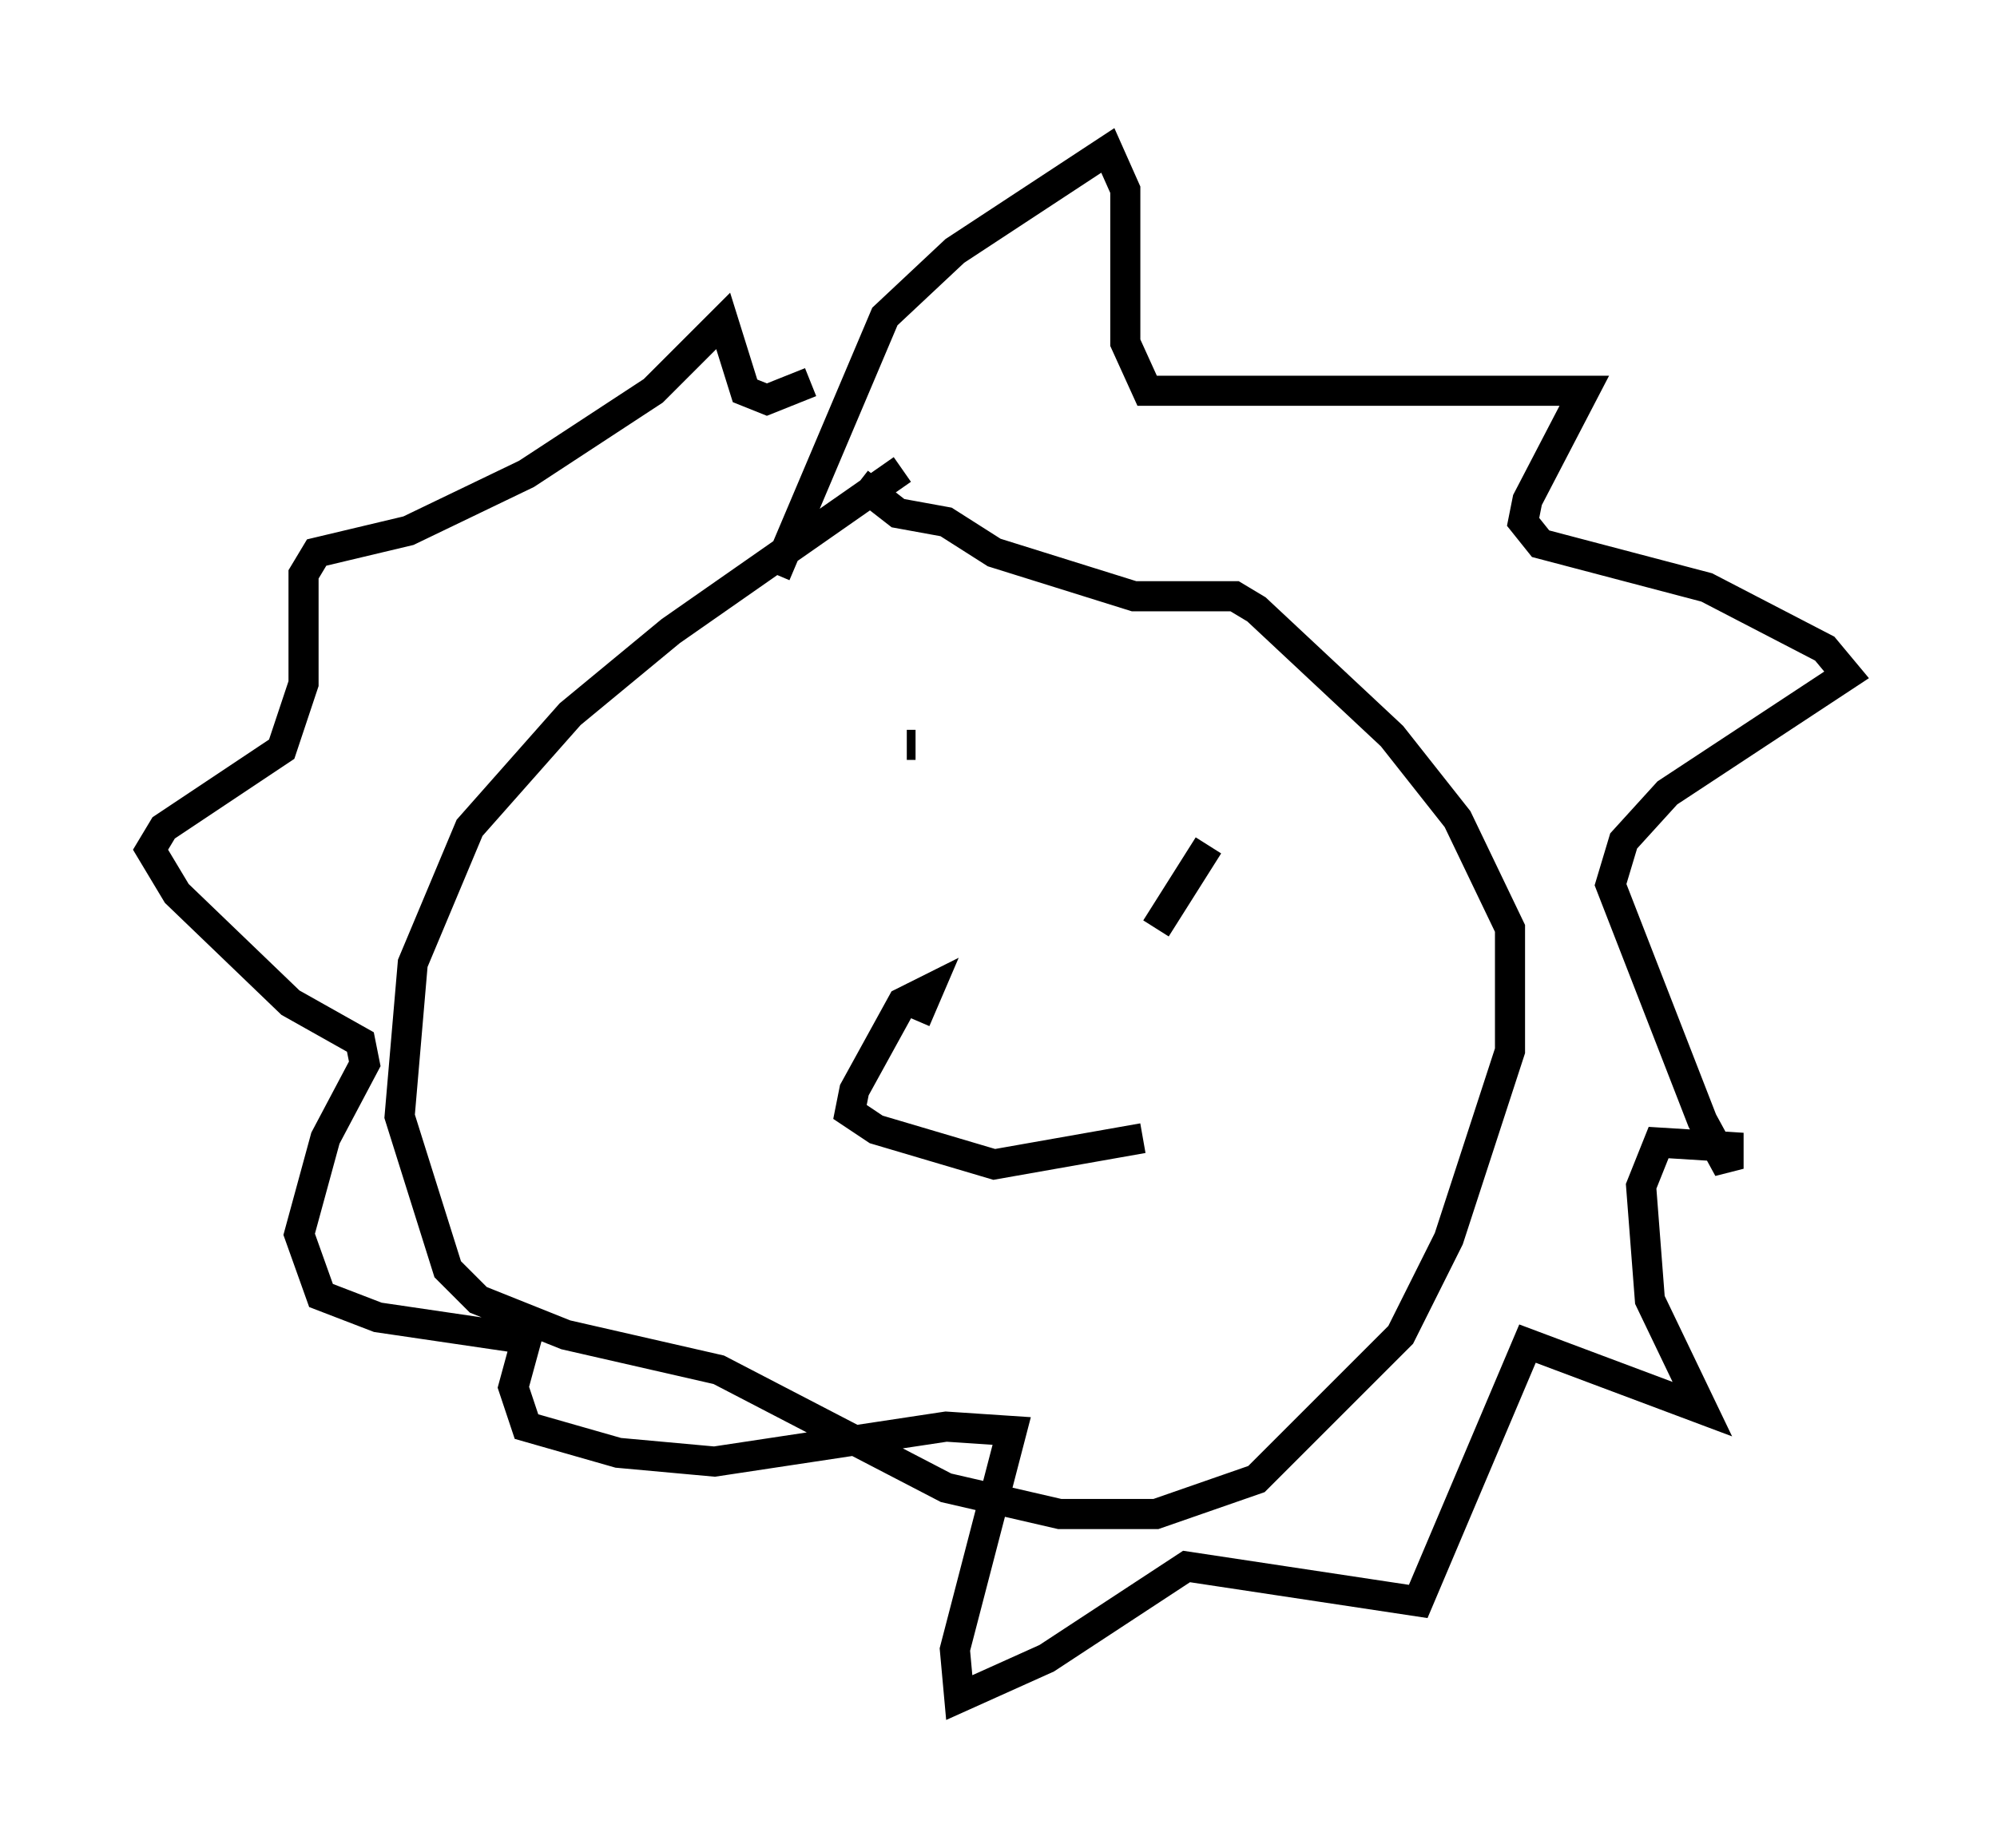 <?xml version="1.0" encoding="utf-8" ?>
<svg baseProfile="full" height="61.419" version="1.1" width="66.357" xmlns="http://www.w3.org/2000/svg" xmlns:ev="http://www.w3.org/2001/xml-events" xmlns:xlink="http://www.w3.org/1999/xlink"><defs /><rect fill="white" height="61.419" width="66.357" x="0" y="0" /><path d="M30.855, 15.458 m-0.872, 0.145 l-7.698, 5.374 -3.341, 2.76 l-3.341, 3.777 -1.888, 4.503 l-0.436, 5.084 1.598, 5.084 l1.017, 1.017 2.905, 1.162 l5.084, 1.162 7.553, 3.922 l3.777, 0.872 3.196, 0.0 l3.341, -1.162 4.793, -4.793 l1.598, -3.196 2.034, -6.246 l0.0, -4.067 -1.743, -3.631 l-2.179, -2.76 -4.503, -4.212 l-0.726, -0.436 -3.341, 0.0 l-4.648, -1.453 -1.598, -1.017 l-1.598, -0.291 -1.307, -1.017 m-2.76, 3.05 l3.631, -8.57 2.324, -2.179 l5.084, -3.341 0.581, 1.307 l0.0, 5.084 0.726, 1.598 l14.525, 0.0 -1.888, 3.631 l-0.145, 0.726 0.581, 0.726 l5.52, 1.453 3.922, 2.034 l0.726, 0.872 -5.955, 3.922 l-1.453, 1.598 -0.436, 1.453 l3.05, 7.844 0.872, 1.598 l0.0, -0.726 -2.324, -0.145 l-0.581, 1.453 0.291, 3.777 l1.743, 3.631 -5.81, -2.179 l-3.631, 8.57 -7.698, -1.162 l-4.648, 3.05 -2.905, 1.307 l-0.145, -1.598 1.888, -7.263 l-2.179, -0.145 -7.698, 1.162 l-3.196, -0.291 -3.05, -0.872 l-0.436, -1.307 0.436, -1.598 l-4.939, -0.726 -1.888, -0.726 l-0.726, -2.034 0.872, -3.196 l1.307, -2.469 -0.145, -0.726 l-2.324, -1.307 -3.777, -3.631 l-0.872, -1.453 0.436, -0.726 l3.922, -2.615 0.726, -2.179 l0.0, -3.631 0.436, -0.726 l3.05, -0.726 3.922, -1.888 l4.212, -2.76 2.324, -2.324 l0.726, 2.324 0.726, 0.291 l1.453, -0.581 m3.196, 12.056 l0.291, 0.0 m9.732, 3.341 l-1.743, 2.76 m-7.989, 3.05 l0.436, -1.017 -0.872, 0.436 l-1.598, 2.905 -0.145, 0.726 l0.872, 0.581 3.922, 1.162 l4.939, -0.872 " fill="none" stroke="black" stroke-width="1" /></svg>